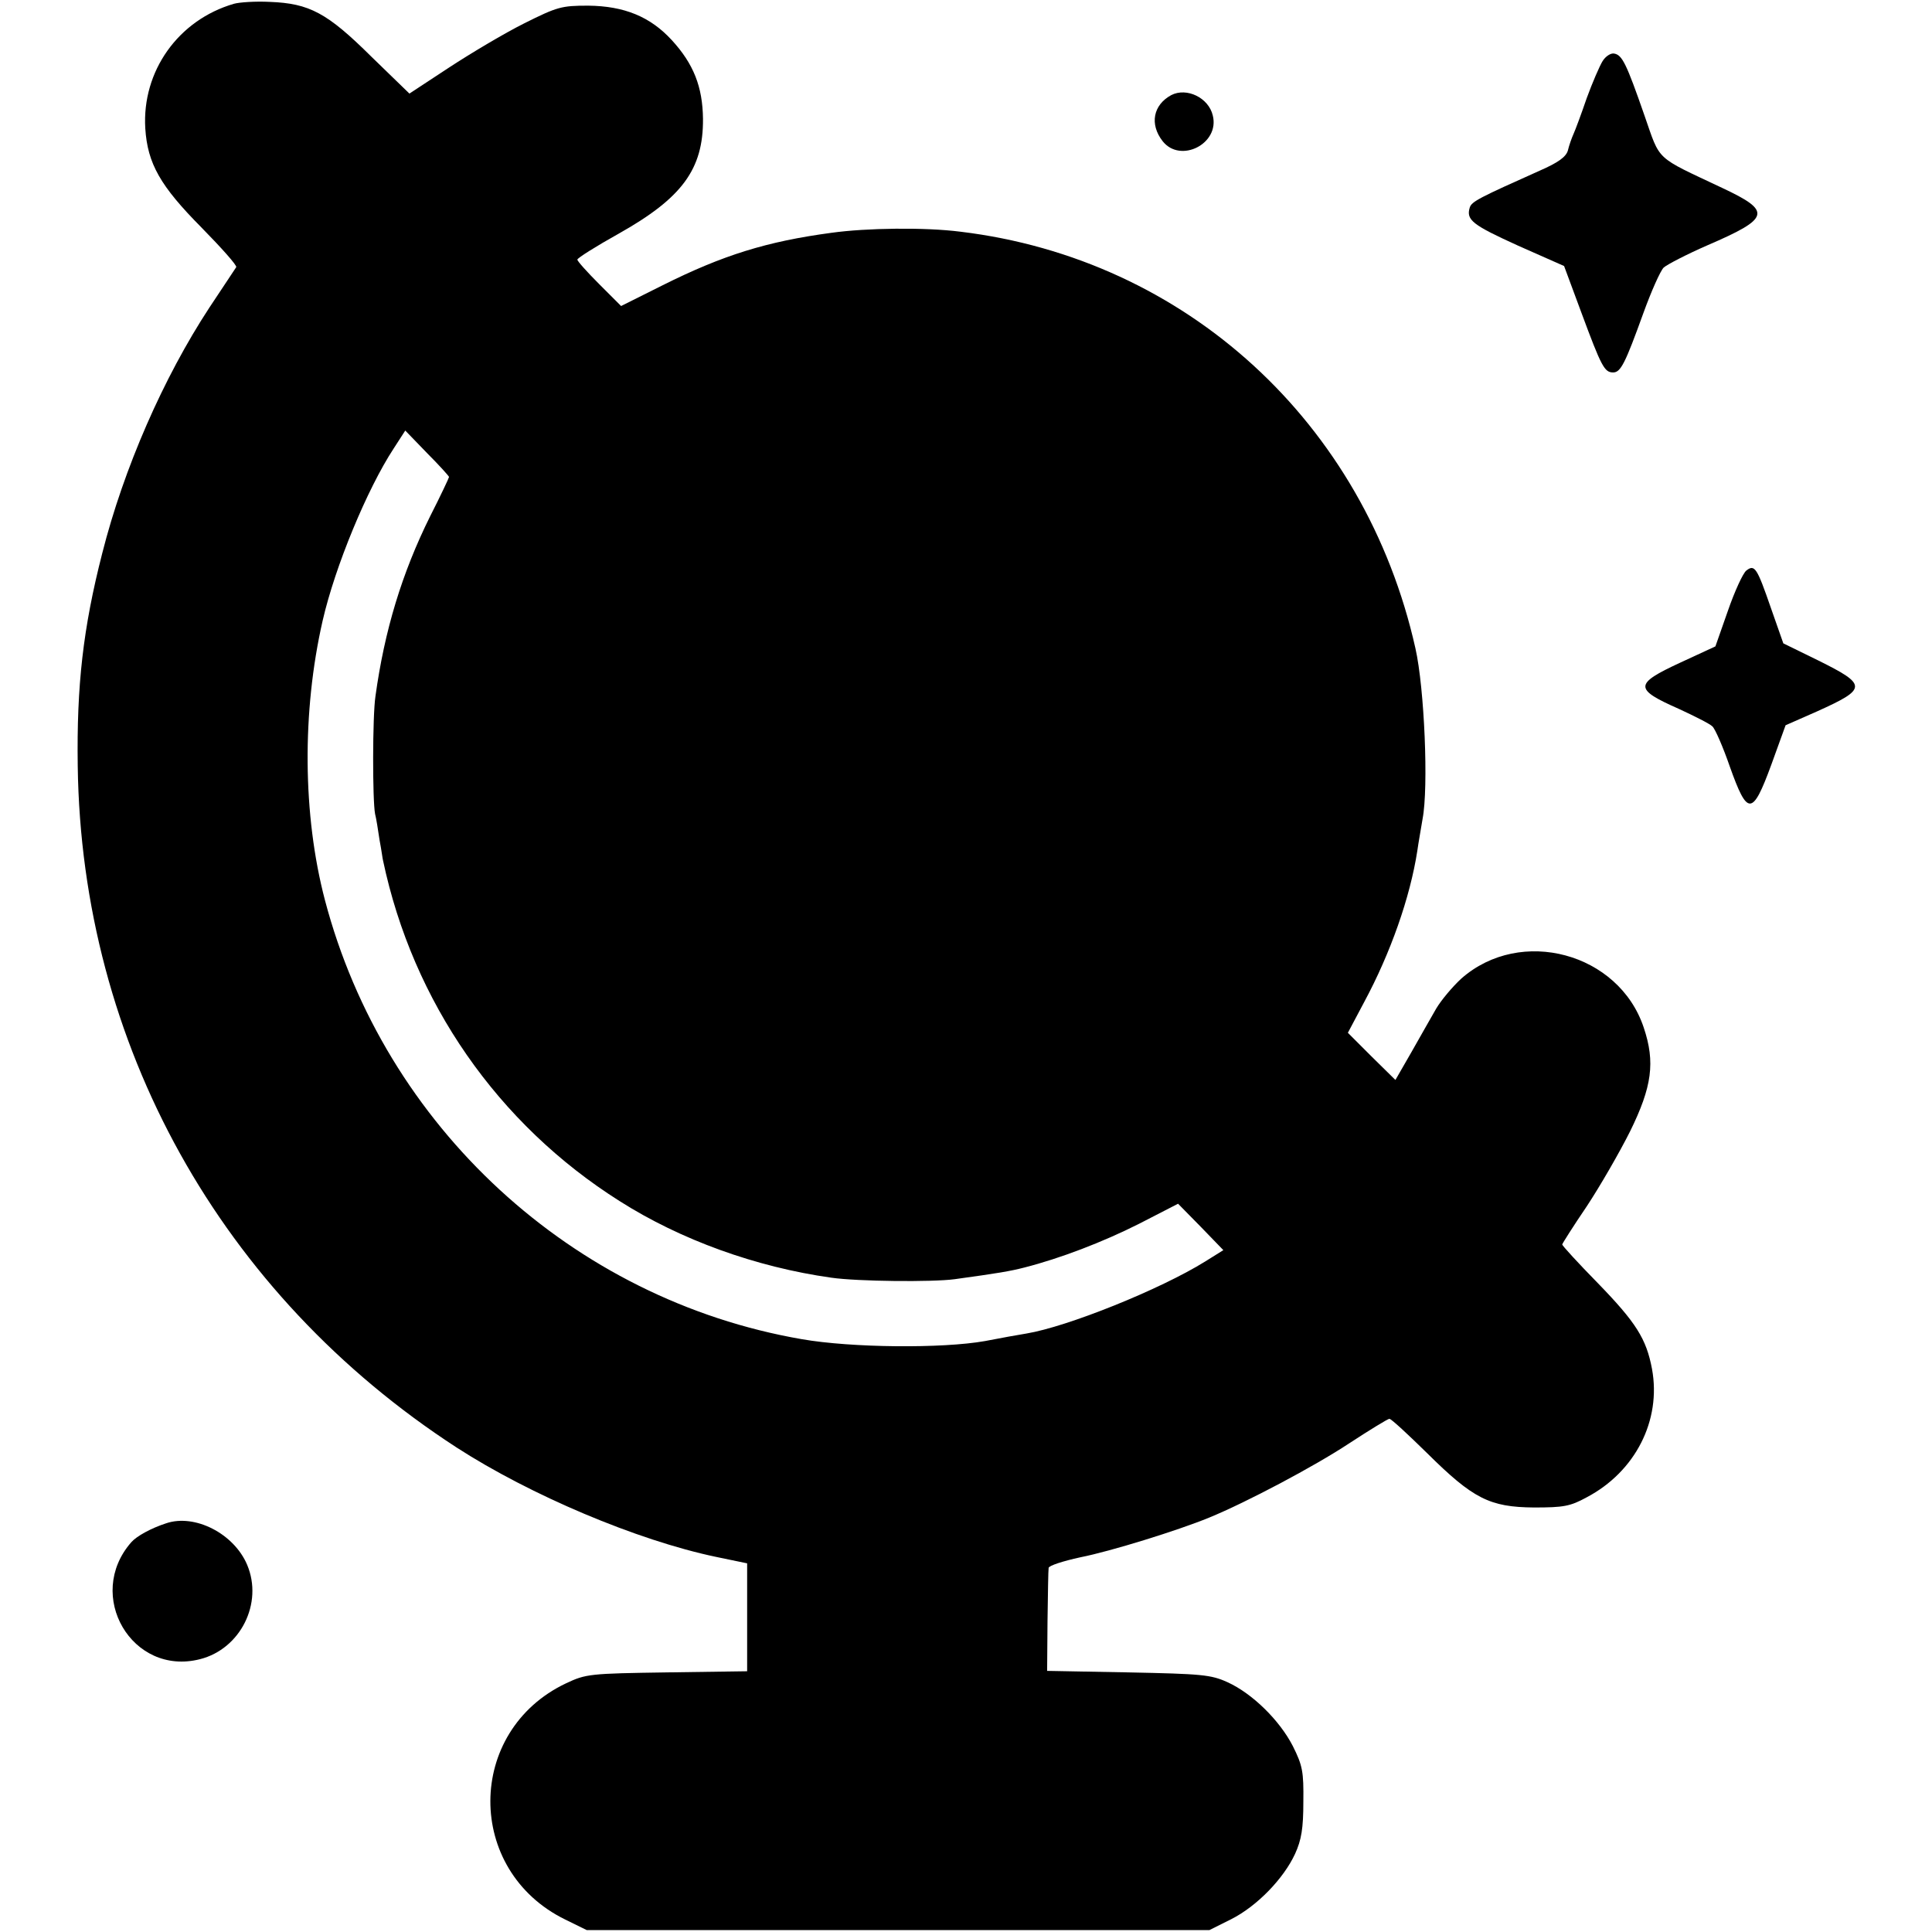 <?xml version="1.0" standalone="no"?>
<!DOCTYPE svg PUBLIC "-//W3C//DTD SVG 20010904//EN"
 "http://www.w3.org/TR/2001/REC-SVG-20010904/DTD/svg10.dtd">
<svg version="1.0" xmlns="http://www.w3.org/2000/svg"
 width="512pt" height="512pt" viewBox="0 0 512 512"
 preserveAspectRatio="xMidYMid meet">
<g transform="translate(0,512) scale(0.1,-0.1)"
fill="#000000" stroke="none">
<path d="M620 5110 c-148 -43 -244 -179 -235 -330 6 -94 40 -153 149 -263 53
-54 95 -101 92 -105 -3 -4 -34 -52 -71 -107 -122 -186 -227 -426 -284 -651
-51 -199 -68 -351 -65 -564 10 -738 379 -1400 1004 -1806 195 -126 478 -246
688 -290 l82 -17 0 -143 0 -143 -212 -3 c-205 -3 -215 -4 -268 -29 -266 -126
-268 -496 -2 -626 l57 -28 825 0 825 0 58 29 c69 35 139 108 169 173 17 37 22
68 22 138 1 80 -2 96 -28 148 -35 68 -107 139 -173 169 -44 20 -68 22 -263 26
l-215 4 1 131 c1 73 2 137 3 142 1 6 38 18 84 28 81 16 258 71 341 105 100 41
279 136 370 196 55 36 104 66 108 66 5 0 49 -41 100 -91 122 -121 166 -143
283 -144 79 0 96 3 140 27 129 68 198 204 173 340 -15 80 -42 123 -144 228
-52 53 -94 99 -94 102 0 2 29 48 65 101 35 53 87 143 115 199 58 118 67 183
36 275 -66 198 -326 268 -483 130 -24 -22 -54 -58 -67 -80 -13 -23 -43 -75
-66 -116 l-42 -73 -63 62 -63 63 43 81 c70 130 122 278 141 401 3 22 10 60 14
85 16 83 5 346 -19 452 -134 598 -608 1032 -1206 1104 -94 12 -249 10 -342 -3
-171 -23 -287 -59 -447 -139 l-110 -55 -58 58 c-32 32 -58 61 -58 65 0 4 49
35 110 69 167 94 224 170 223 304 -1 85 -25 146 -83 209 -57 62 -126 90 -221
91 -71 0 -82 -3 -170 -47 -52 -26 -141 -79 -199 -117 l-105 -69 -101 98 c-117
116 -164 141 -269 145 -38 2 -81 -1 -95 -5z m570 -1254 c0 -2 -22 -49 -50
-104 -75 -151 -121 -303 -145 -477 -8 -53 -8 -276 -1 -312 3 -11 8 -43 12 -70
5 -26 8 -50 9 -53 79 -375 304 -699 627 -903 162 -103 362 -175 561 -203 69
-10 268 -12 327 -4 116 16 146 21 185 31 94 24 207 67 304 116 l103 53 60 -61
60 -62 -48 -30 c-119 -74 -365 -173 -474 -191 -19 -3 -69 -12 -110 -20 -113
-20 -353 -18 -485 5 -608 105 -1106 563 -1264 1164 -59 225 -61 499 -6 740 33
144 118 349 188 456 l31 48 58 -60 c32 -32 58 -61 58 -63z"/>
<path d="M4247 4958 c-8 -13 -27 -57 -42 -98 -14 -41 -30 -84 -35 -95 -5 -11
-12 -31 -15 -44 -5 -17 -26 -32 -74 -53 -161 -72 -181 -82 -186 -98 -10 -33 7
-46 128 -101 l122 -54 46 -124 c53 -143 61 -158 84 -158 20 0 32 24 80 157 21
58 45 112 54 121 9 8 61 35 116 59 167 72 171 90 39 152 -180 85 -163 69 -206
192 -48 138 -59 160 -80 164 -9 2 -23 -7 -31 -20z"/>
<path d="M3104 4868 c-48 -26 -58 -77 -23 -122 47 -60 152 -7 133 68 -11 47
-69 75 -110 54z"/>
<path d="M4628 3608 c-9 -7 -31 -55 -49 -107 l-33 -94 -93 -43 c-123 -57 -123
-70 -3 -123 41 -19 81 -39 88 -46 7 -6 28 -54 46 -106 47 -132 60 -132 110 4
l38 105 84 37 c133 60 133 70 2 135 l-92 45 -33 94 c-37 107 -43 116 -65 99z"/>
<path d="M440 1083 c-40 -13 -78 -34 -92 -50 -124 -141 2 -356 182 -310 107
27 168 148 125 250 -35 83 -139 136 -215 110z"/>
</g>
</svg>
